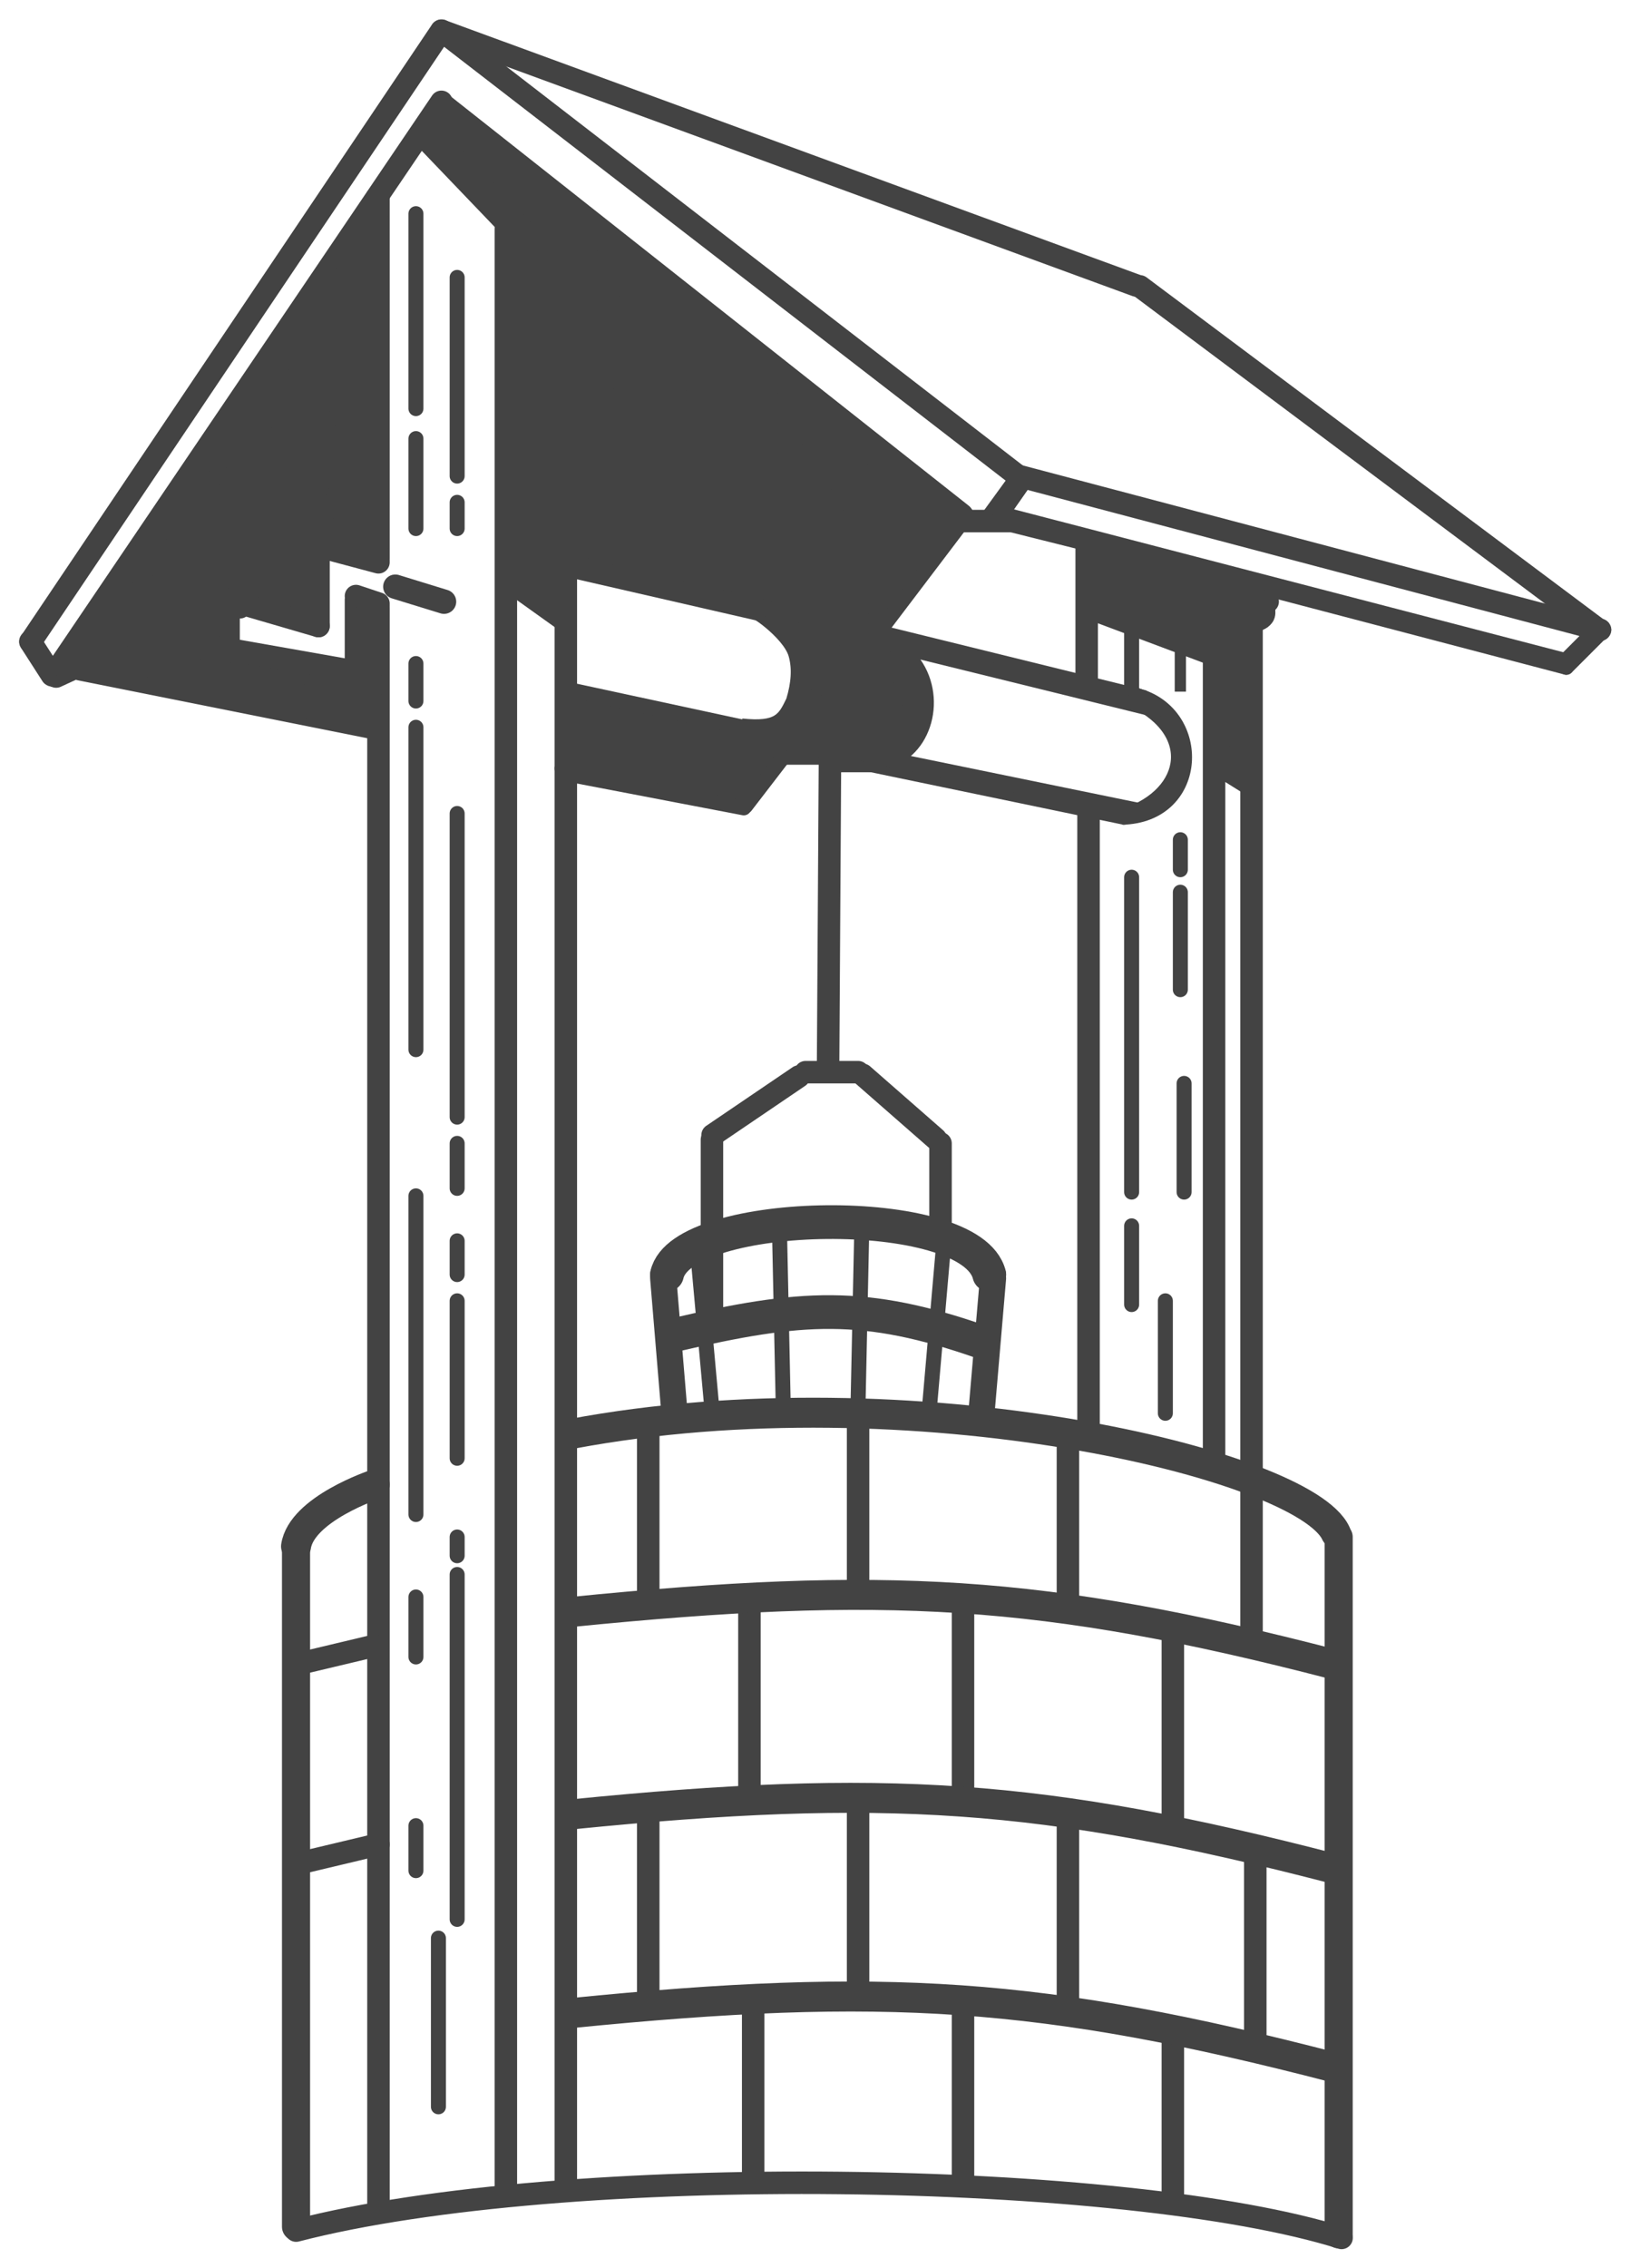 <svg width="435" height="605" viewBox="0 0 435 605" fill="none" xmlns="http://www.w3.org/2000/svg">
<g filter="url(#filter0_d_937_200)">
<path d="M150.5 380.5C241 363.5 346 388.5 354.5 407" stroke="#434343" stroke-width="8" stroke-linecap="round"/>
<line x1="116.208" y1="6.459" x2="269.459" y2="124.792" stroke="#434343" stroke-width="6" stroke-linecap="round"/>
<line x1="302.199" y1="74.395" x2="424.395" y2="165.801" stroke="#434343" stroke-width="6" stroke-linecap="round"/>
<line x1="115.849" y1="6.216" x2="301.216" y2="74.151" stroke="#434343" stroke-width="6" stroke-linecap="round"/>
<line x1="115.815" y1="6.164" x2="6.164" y2="169.185" stroke="#434343" stroke-width="6" stroke-linecap="round"/>
<line x1="115.802" y1="25.166" x2="12.166" y2="178.198" stroke="#434343" stroke-width="6" stroke-linecap="round"/>
<line x1="20.533" y1="174.981" x2="12.981" y2="178.467" stroke="#434343" stroke-width="6" stroke-linecap="round"/>
<line x1="98.47" y1="192.353" x2="19.353" y2="176.53" stroke="#434343" stroke-width="6" stroke-linecap="round"/>
<path d="M96 147C96 148.657 97.343 150 99 150C100.657 150 102 148.657 102 147L96 147ZM102 52L102 49L96 49L96 52L102 52ZM102 147L102 52L96 52L96 147L102 147Z" fill="#434343"/>
<path d="M80 165C80 166.657 81.343 168 83 168C84.657 168 86 166.657 86 165H80ZM86 145V142H80V145H86ZM86 165V145H80V165H86Z" fill="#434343"/>
<path d="M98.227 150.899C99.828 151.326 101.472 150.374 101.899 148.773C102.326 147.172 101.374 145.528 99.773 145.101L98.227 150.899ZM84.773 141.101L81.874 140.328L80.328 146.126L83.227 146.899L84.773 141.101ZM99.773 145.101L84.773 141.101L83.227 146.899L98.227 150.899L99.773 145.101Z" fill="#434343"/>
<line x1="99" y1="586" x2="99" y2="160" stroke="#434343" stroke-width="6" stroke-linecap="round"/>
<line x1="11.854" y1="178.099" x2="6.099" y2="169.146" stroke="#434343" stroke-width="6" stroke-linecap="round"/>
<path d="M270 125L425 166" stroke="#434343" stroke-width="6" stroke-linecap="round"/>
<path d="M158.376 92.927C156.821 93.33 155.267 93.731 153.739 94.228C153.607 94.271 151.754 94.71 152.991 94.871C156.205 95.292 159.477 95.663 162.714 95.829C163.569 95.872 167.97 95.888 164.629 95.888C162.789 95.888 160.949 95.888 159.109 95.888C157.596 95.888 155.417 95.549 153.963 96.173C153.214 96.494 154.414 96.681 154.516 96.696C156.236 96.951 158.006 96.992 159.737 97.1C162.152 97.251 169.288 97.663 166.918 98.147C163.699 98.806 160.337 98.162 157.105 99C152.967 100.073 158.925 100.661 160.022 100.735C162.003 100.871 163.99 100.952 165.976 100.99C166.239 100.995 168.078 100.811 168.459 101.065C168.935 101.382 167.326 101.245 166.754 101.259C164.949 101.302 163.142 101.253 161.338 101.334C160.448 101.374 155.411 101.884 158.436 103.488C160.381 104.519 162.748 104.887 164.869 105.313C168.878 106.119 172.91 106.853 176.941 107.542C178.281 107.771 183.276 108.643 178.766 108.485C174.966 108.351 171.003 107.39 167.202 107.752C165.036 107.958 171.549 108.006 173.725 108.006C174.333 108.006 176.13 107.88 175.55 108.066C173.871 108.603 171.595 108.279 169.865 108.395C168.847 108.463 161.461 108.573 161.218 110.1C161.037 111.243 170.317 111.425 171.032 111.447C171.372 111.457 176.625 111.191 176.059 110.908C174.198 109.978 171.932 110.383 169.955 109.981C165.124 108.996 161.219 104.185 159.124 100.032C158.229 98.259 156.068 93.647 158.256 91.984C161.415 89.583 164.946 94.385 166.215 96.636C167.62 99.129 168.928 102.626 168.489 105.553C168.236 107.24 166.514 107.964 165.048 107.168C162.456 105.76 160.907 102.358 159.842 99.778C159.497 98.942 158.64 97.276 159.124 96.307C159.829 94.898 162.909 95.735 163.926 96.008C167.329 96.923 170.908 99.161 173.007 102.037C175.697 105.723 170.648 106.098 168.07 105.762C165.721 105.456 160.245 104.227 159.214 101.603C158.305 99.289 163.03 98.406 164.315 98.596C167.024 98.996 169.541 101.377 170.493 103.892C171.484 106.508 168.472 106.357 166.783 105.852C165.745 105.541 159.781 103.026 160.77 101.214C161.186 100.451 162.937 100.363 163.612 100.317C165.848 100.164 168.041 100.704 169.925 101.932C170.646 102.402 174.569 105.787 173.096 107.019C171.35 108.479 167.066 105.94 165.617 105.104C165.44 105.002 161.536 102.778 162.834 102.291C165.568 101.266 168.792 103.691 170.508 105.553C170.725 105.787 172.056 107.151 171.75 107.707C171.307 108.512 169.94 107.259 169.147 106.794C167.472 105.813 165.841 104.708 164.33 103.488C163.674 102.958 162.149 101.911 161.966 100.945C161.656 99.306 167.22 99.416 167.965 99.389C168.442 99.372 175.356 98.791 174.892 98.192C174.318 97.452 172.717 96.938 171.975 96.636C169.543 95.648 167.035 94.834 164.51 94.123C160.901 93.107 157.154 92.607 153.559 91.58C152.746 91.348 153.08 90.85 153.649 90.503C155.211 89.548 157.497 90.157 158.795 91.311C161.79 93.973 149.894 91.894 149.849 91.924C149.159 92.384 151.426 92.454 152.243 92.597C154.521 92.999 156.831 93.11 159.139 93.166C161.194 93.215 163.262 93.23 165.317 93.196C166.079 93.183 167.773 93.179 166.335 92.208C161.82 89.161 156.047 87.513 151.106 85.297C150.367 84.966 142.246 81.99 142.609 80.54C142.854 79.559 147.42 77.463 148.129 78.924C148.705 80.112 148.618 81.954 148.682 83.173C148.873 86.778 149.006 90.385 149.221 93.989C149.518 98.979 149.553 103.994 149.909 108.978C149.928 109.244 150.537 113.782 150.537 111.432C150.537 106.413 149.693 101.391 149.55 96.367C149.392 90.836 149.273 85.317 148.951 79.792C148.848 78.01 148.738 76.228 148.562 74.451C148.368 72.477 148.413 74.179 148.413 75.05C148.413 88.748 149.902 102.553 151.794 116.114C152.193 118.975 151.578 113.475 151.525 113.092C150.799 107.932 149.621 102.837 148.682 97.714C147.8 92.901 147.254 88.173 147.007 83.292C146.967 82.515 146.979 81.61 146.797 80.839C146.54 79.744 146.463 83.067 146.408 84.19C146.108 90.317 146.259 96.473 146.259 102.605C146.259 105.004 146.259 107.403 146.259 109.801C146.259 110.517 146.49 112.054 146.244 112.793C145.947 113.685 146.089 110.919 146.049 109.981C145.949 107.605 145.85 105.233 145.705 102.86C145.242 95.263 144.885 87.673 143.895 80.121C143.688 78.538 143.464 76.952 143.192 75.379C143.07 74.676 143.027 74.646 142.968 75.364C142.627 79.485 142.81 83.632 143.087 87.75C143.438 92.966 143.851 98.173 144.045 103.398C144.079 104.325 144.104 105.253 144.104 106.181C144.104 107.472 144.108 103.598 144.09 102.306C144.015 97.188 143.5 92.107 143.177 87.002C142.951 83.435 143.007 79.836 142.743 76.276C142.57 73.945 142.414 80.941 142.354 83.277C142.155 91.109 142.169 98.946 142.01 106.779C141.935 110.459 141.95 114.139 141.95 117.819C141.95 119.795 142.112 113.871 142.16 111.895C142.334 104.77 142.196 97.625 141.95 90.503C141.758 84.938 141.142 79.408 141.142 73.838C141.142 73.09 141.477 70.925 141.142 71.594C140.924 72.031 141.011 73.883 140.993 74.182C140.595 80.601 140.239 87.025 139.946 93.45C139.523 102.703 139.258 130.493 139.258 121.23C139.258 106.687 139.527 92.148 139.527 77.608C139.527 67.026 139.527 98.771 139.527 109.352C139.527 111.487 139.527 113.621 139.527 115.755C139.527 115.935 139.527 116.114 139.527 116.294C139.527 116.852 139.527 115.177 139.527 114.618C139.527 109.646 139.408 104.698 139.123 99.733C138.657 91.604 138.45 83.519 138.45 75.379C138.45 74.852 138.795 78.462 138.898 78.984C139.45 81.766 140.04 84.628 141.083 87.272C141.736 88.927 142.172 90.57 143.566 91.79C145.87 93.805 149.274 94.759 152.213 95.29C156.289 96.027 160.455 96.096 164.569 96.487C165.112 96.538 171.672 96.696 169.117 98.327C166.39 100.068 162.558 100.421 159.498 101.289C157.782 101.776 152.639 102.83 153.021 105.553C153.385 108.155 158.734 108.004 160.47 108.111C164.234 108.341 175.55 108.275 171.78 108.275C167.556 108.275 163.314 108.176 159.094 108.395C158.429 108.429 147.851 109.198 149.101 111.506C149.609 112.444 151.583 112.688 152.392 112.808C155.428 113.258 158.548 113.265 161.607 113.332C169.203 113.496 176.811 113.471 184.391 114.065C185.252 114.132 186.854 113.611 186.949 114.469C187.038 115.268 185.372 114.811 184.571 114.872C178.422 115.345 172.154 115.05 166.11 116.458C164.925 116.734 157.214 118.621 157.628 121.021C157.781 121.909 160.48 121.921 160.8 121.948C165.791 122.376 170.845 122.271 175.849 122.337C184.407 122.451 193.001 122.365 201.55 122.816C202.184 122.85 202.818 122.893 203.45 122.951C203.882 122.99 204.721 122.801 204.721 123.235C204.721 123.335 204.577 123.383 204.482 123.414C203.833 123.628 202.212 123.841 201.729 123.893C193.639 124.76 185.465 124.204 177.375 125.15C174.219 125.519 171.007 126.062 168.04 127.244C167.779 127.348 164.279 128.736 166.021 129.518C167.49 130.178 169.516 130.181 171.062 130.296C174.895 130.581 178.743 130.705 182.581 130.909C190.111 131.31 197.692 131.521 205.2 132.241C205.829 132.301 206.459 132.363 207.085 132.45C207.557 132.516 208.514 132.365 208.461 132.839C208.445 132.985 208.212 133.003 208.072 133.049C207.274 133.308 206.178 133.386 205.41 133.452C196.819 134.192 187.853 133.355 179.41 135.322C178.803 135.464 171.716 137.683 174.592 139.511C176.292 140.591 178.895 140.911 180.786 141.232C185.979 142.113 191.236 142.361 196.494 142.443C200.965 142.513 206.702 143.249 211.049 141.8C212.318 141.377 207.983 140.874 207.654 140.858" stroke="#434343" stroke-width="3" stroke-linecap="round"/>
<path d="M157.568 87.272C156.799 84.675 155.843 82.07 154.337 79.792C153.545 78.594 156.489 80.44 156.731 81.407C157.594 84.862 149.778 85.998 147.785 86.344C147.683 86.362 143.873 86.813 144.015 87.122C144.454 88.083 147.688 88.164 148.443 88.229C150.628 88.417 152.835 88.449 155.025 88.558C155.304 88.572 157.256 88.887 157.509 88.498C157.886 87.918 155.451 85.419 155.145 84.848C153.789 82.315 152.43 79.518 151.644 76.77" stroke="#434343" stroke-width="10" stroke-linecap="round"/>
<path d="M143.835 68.692C143.056 71.616 144.035 75.205 144.658 78.071C145.268 80.878 145.949 83.704 146.737 86.464C147.254 88.27 147.738 90.373 147.859 92.253C147.94 93.497 147.748 94.773 147.934 96.008C148.389 99.021 147.901 102.078 148.204 105.104C148.55 108.567 148.413 112.065 148.413 115.546C148.413 117.593 147.874 123.712 147.874 121.664C147.874 121.286 147.702 120.459 148.039 120.183C149.072 119.338 151.878 119.854 153.11 119.854C156.456 119.854 159.802 119.854 163.148 119.854C164.985 119.854 162.346 119.854 161.907 119.854C158.835 119.854 155.763 119.854 152.691 119.854C150.531 119.854 153.942 119.854 154.487 119.854C157.459 119.854 160.431 119.854 163.403 119.854C164.649 119.854 169.37 119.854 165.437 119.854C161.528 119.854 157.618 119.854 153.709 119.854C152.542 119.854 149.041 119.854 150.208 119.854C151.295 119.854 152.382 119.854 153.469 119.854C160.121 119.854 166.774 119.854 173.426 119.854C173.952 119.854 178.071 119.854 176.717 119.854C174.543 119.854 172.369 119.854 170.194 119.854C168.439 119.854 166.684 119.854 164.929 119.854C163.174 119.854 164.403 119.854 165.392 119.854C171.81 119.854 178.228 119.854 184.646 119.854C188.096 119.854 191.547 119.854 194.998 119.854" stroke="#434343" stroke-width="10" stroke-linecap="round"/>
<path d="M145.72 110.968C143.369 112.1 142.83 115.566 142.773 117.849C142.695 121.009 142.364 124.529 143.282 127.588C143.852 129.487 143.566 131.837 143.566 133.856C143.566 135.256 143.373 136.836 143.626 138.225C143.802 139.191 143.482 140.654 144.763 140.05C147.052 138.968 150.151 139.494 152.602 139.511C157.148 139.543 161.623 140.551 166.185 140.588C167.724 140.601 172.331 140.857 170.793 140.857C168.884 140.857 167.015 140.408 165.123 140.214C162.8 139.977 160.453 140.05 158.122 140.05C156.21 140.05 154.342 140.319 152.437 140.319C151.632 140.319 151.274 140.42 150.702 140.992C150.249 141.445 149.49 142.826 149.49 141.216C149.49 138.982 149.626 135.961 150.447 133.871C151.212 131.926 152.845 130.04 155.01 129.847C158.256 129.559 160.006 129.991 160.231 133.587C160.284 134.434 160.574 136.31 159.812 136.968C158.751 137.885 157.13 136.908 156.282 136.22C154.165 134.504 151.363 129.364 154.068 127.035C155.551 125.757 158.474 126.353 160.111 126.885C162.716 127.731 165.797 129.498 167.502 131.702C171.263 136.564 159.182 134.676 157.389 134.275C155.049 133.752 145.231 131.889 150.567 127.962C155.08 124.641 163.732 127.593 167.143 131.223C167.984 132.119 169.794 134.618 168.369 135.831C167.035 136.967 164.498 135.81 163.343 135.023C159.309 132.277 157.035 127.392 157.688 122.547C158.439 116.97 163.92 118.083 167.307 120.781C167.801 121.175 169.885 123.071 169.057 123.968C167.911 125.21 163.839 121.644 163.178 121.096C157.767 116.604 154.074 111.341 153.813 104.176C153.776 103.135 153.595 101.56 154.487 100.795C154.704 100.609 155.77 100.164 155.923 100.661C156.28 101.823 155.967 103.635 155.938 104.819C155.885 106.934 155.444 109.039 155.444 111.147C155.444 112.459 155.897 112.145 155.938 110.953C156.033 108.142 155.857 105.305 155.399 102.531C155.198 101.31 154.906 100.104 154.726 98.88C154.664 98.461 154.543 97.574 154.965 98.611C156.841 103.215 158.966 107.492 161.622 111.716C164.101 115.657 166.774 119.783 171.331 121.485C171.949 121.715 174.561 122.73 174.488 121.335C174.246 116.746 170.31 112.878 167.651 109.472C167.532 109.319 164.781 105.722 164.629 105.911C164.081 106.596 168.351 112.664 168.668 113.152C171.712 117.829 175.503 122.137 179.649 125.868C182.481 128.416 185.765 130.414 188.565 132.989C188.681 133.095 191.125 135.725 189.792 134.903C187.237 133.328 184.878 131.514 182.222 130.086C179.833 128.803 176.924 127.132 174.084 127.453C171.914 127.699 172.967 131.31 173.306 132.57C174.092 135.496 175.623 138.228 178.243 139.87C179.334 140.554 181.54 141.688 182.91 141.336C183.367 141.219 180.554 139.526 180.307 139.421C179.97 139.278 176.699 138.405 178.392 138.763C181.706 139.464 185.171 139.242 188.535 139.242C190.091 139.242 191.647 139.242 193.202 139.242C193.332 139.242 193.462 139.242 193.591 139.242C193.96 139.242 192.853 139.244 192.484 139.242C189.212 139.218 185.943 139.028 182.671 138.987C180.473 138.96 176.07 138.277 174.069 139.646C173.644 139.937 174.934 140.24 175.43 140.379C177.272 140.893 179.156 141.272 181.025 141.665C184.618 142.422 188.208 143.202 191.811 143.909C198.167 145.158 179.085 141.228 172.618 140.872C172.293 140.855 167.536 140.542 168.923 140.603C172.328 140.754 175.547 141.881 178.826 142.712C182.429 143.626 186.059 143.973 189.702 144.627C191.648 144.977 191.503 145.231 189.657 145.136C186.096 144.953 182.579 144.579 179.006 144.642C176.458 144.687 173.946 145.045 171.406 145.151C169.676 145.223 171.069 145.406 171.915 145.585C174.043 146.035 176.182 146.39 178.318 146.796C180.594 147.23 182.835 147.796 185.079 148.367C186.953 148.844 186.211 148.678 184.765 148.352C180.15 147.312 175.697 146.432 170.942 146.512C170.418 146.521 173.572 147.206 174.054 147.32C176.887 147.991 179.697 148.686 182.551 149.265C186.18 150 196.987 152.516 193.442 151.449C186.744 149.432 180.019 147.585 173.306 145.645C169.306 144.488 165.645 142.375 161.548 141.725C160.031 141.484 158.562 141.396 157.03 141.396C155.484 141.396 156.172 141.991 157.149 142.802C159 144.339 160.84 144.335 162.954 145.181C165.287 146.114 167.745 146.434 170.09 147.215C173.118 148.225 176.203 149.111 179.365 149.744C182.151 150.301 184.902 150.876 187.608 151.778C191.03 152.919 194.748 154.733 198.364 155.114C199.172 155.199 199.914 155.611 200.712 155.668C201.536 155.726 202.767 155.754 203.555 155.997C204.689 156.346 208.683 158.042 208.94 156.146C209.516 151.9 204.529 149.228 201.73 147.051C198.404 144.464 196.12 140.082 193.517 136.803C191.643 134.443 190.72 131.793 189.403 129.129C188.388 127.077 186.956 125.282 185.842 123.295C185.14 122.043 184.776 120.687 183.897 119.525C182.94 118.258 181.743 117.188 180.846 115.875C180.02 114.665 179.347 113.361 178.452 112.195C177.592 111.073 176.477 110.198 175.61 109.083C173.964 106.967 172.26 104.86 171.032 102.471C169.794 100.061 167.962 98.15 166.514 95.888C162.99 90.381 159.662 84.817 155.624 79.672C153.161 76.535 150.901 72.78 149.355 69.096C148.676 67.475 147.575 66.102 146.917 64.488C146.551 63.589 145.842 62.057 145.047 61.421C144.066 60.636 142.159 57.43 142.504 58.639C143.456 61.971 148.223 64.021 150.298 66.672C153.204 70.385 156.085 74.09 158.855 77.907C161.468 81.507 164.703 84.595 167.532 88.02C169.883 90.866 172.748 93.091 175.131 95.888C178.304 99.613 181.564 103.278 184.556 107.138C187.323 110.709 190.841 113.676 193.517 117.296C194.821 119.06 196.249 120.779 197.705 122.427C200.072 125.106 203.178 126.951 205.484 129.683C207.643 132.239 209.816 134.758 212.097 137.207C213.517 138.732 215.106 140.054 216.27 141.8C216.963 142.838 217.654 143.911 218.26 145.001C218.418 145.286 217.224 145.163 217.063 145.136C215.663 144.903 214.391 143.681 213.293 142.877C210.674 140.959 207.722 139.576 205.17 137.566C202.849 135.739 200.932 133.367 198.977 131.164C196.126 127.951 193.874 124.287 191.497 120.722C190.962 119.919 191.114 120.762 191.228 121.26C191.607 122.923 192.218 124.487 192.963 126.017C194.993 130.188 196.832 134.109 200.174 137.417C203.932 141.137 208.305 144.208 212.171 147.799C214.284 149.761 215.248 151.054 216.39 153.753C217.496 156.368 216.809 160.08 216.809 162.953C216.809 166.03 216.809 175.26 216.809 172.183C216.809 169.824 216.537 167.525 215.463 165.376C214.649 163.75 213.518 162.369 212.635 160.799C210.783 157.506 206.456 154.662 206.307 150.492C206.258 149.126 206.974 148.538 207.923 147.589C209.202 146.31 210.419 144.863 211.902 143.819C212.741 143.229 212.848 142.873 213.907 142.473C215.792 141.761 217.639 141.612 219.621 141.336C222.08 140.995 224.271 140.588 226.757 140.588C229.27 140.588 231.784 140.588 234.297 140.588C234.93 140.588 235.755 140.343 235.598 141.246C235.139 143.899 232.213 145.424 230.991 147.739C229.316 150.911 227.612 154.223 226.443 157.612C226.263 158.134 224.923 160.33 224.902 160.185C224.573 157.879 224.049 155.403 224.513 153.08C224.982 150.734 225.955 148.147 227.026 146.004C227.167 145.722 228.555 142.879 227.161 143.715C219.216 148.482 222.464 156.753 222.464 164.15C222.464 169.692 223.641 175.203 222.673 180.77C222.362 182.561 222.566 184.365 222.254 186.156C222.205 186.441 222.005 189.3 221.806 188.968C219.678 185.422 217.06 181.216 216.809 176.94C216.73 175.604 216.27 174.419 216.27 173.036C216.27 170.638 215.569 168.399 215.193 166.05C214.868 164.017 214.261 162.096 213.159 160.365C212.824 159.839 212.54 159.319 212.231 158.779C212.104 158.556 212.122 160.795 212.366 161.337C212.897 162.518 213.977 163.186 214.595 164.284C215.1 165.182 213.098 162.869 212.381 162.13C211.231 160.947 210.169 159.535 208.731 158.689C207.779 158.13 207.33 157.374 206.367 156.745C205.31 156.054 203.961 155.616 202.807 155.069C201.486 154.443 200.127 153.853 198.887 153.109C197.638 152.36 195.706 151.873 194.309 151.479C191.922 150.805 189.788 149.373 187.458 148.532C183.669 147.163 180.505 144.943 176.522 143.969C172.171 142.905 167.702 142.473 163.238 142.473C160.76 142.473 158.281 142.473 155.803 142.473C154.574 142.473 151.785 141.993 153.469 143.341C154.275 143.985 155.447 144.358 156.491 144.358C157.269 144.358 157.719 144.554 156.761 144.089C154.585 143.032 151.492 141.734 149.101 141.665C147.722 141.626 145.182 140.489 145.182 142.623C145.182 144.049 145.182 145.475 145.182 146.901C145.182 149.24 145.182 151.579 145.182 153.917C145.182 155.284 145.176 154.002 144.912 153.304C144.313 151.718 143.428 150.035 142.429 148.666C141.937 147.992 141.275 147.475 140.813 148.397C140.586 148.852 140.836 149.931 140.544 150.222C140.217 150.549 138.868 150.061 139.946 151.075C140.654 151.741 141.605 152.144 142.459 152.571C143.384 153.034 144.103 153.751 144.793 154.441C146.289 155.937 145.671 153.452 145.122 152.765C144.438 151.911 144.148 150.952 143.626 150.013C143.095 149.058 140.884 147.26 139.796 147.32C138.904 147.37 137.642 148.614 137.642 149.474C137.642 150.931 137.03 148.196 136.969 147.903C136.79 147.044 136.834 146.175 136.834 145.3C136.834 144.039 136.834 142.777 136.834 141.516C136.834 137.257 136.834 132.999 136.834 128.74C136.834 124.135 136.296 119.618 136.296 115.037C136.296 111.796 136.296 108.554 136.296 105.313C136.296 88.797 136.296 72.282 136.296 55.766C136.296 54.47 136.296 53.173 136.296 51.877C136.296 51.098 136.804 50.889 136.266 50.351C135.377 49.462 134.429 48.537 133.348 47.883C132.752 47.521 131.634 47.563 131.329 46.865C130.791 45.635 130.519 43.326 128.876 42.856C127.908 42.58 126.988 41.588 126.198 40.956C125.436 40.347 125.025 39.301 124.388 38.593C123.602 37.719 122.761 37.574 121.755 37.127C119.946 36.323 119.006 34.062 117.177 33.147" stroke="#434343" stroke-width="10" stroke-linecap="round"/>
<path d="M138.988 52.535C139.873 52.633 141.124 54.449 141.666 55.093C142.461 56.038 143.403 57.248 144.359 58.025C146.455 59.728 148.628 61.304 150.702 62.917C152.293 64.155 153.737 65.422 155.264 66.672C156.121 67.373 156.802 68.35 157.718 68.961C159.112 69.891 159.806 70.929 160.934 72.058C162.406 73.529 163.67 75.12 165.168 76.56C166.681 78.016 168.51 79.148 170.015 80.6C171.075 81.621 172.319 82.445 173.396 83.442C174.529 84.491 175.553 85.661 176.687 86.733C180.01 89.877 183.398 92.868 187.129 95.559C189.579 97.327 191.789 99.017 194.609 100.197C196.765 101.099 198.145 102.199 199.86 103.593C201.092 104.594 201.821 105.874 202.672 107.183C203.874 109.033 205.562 110.633 206.98 112.314C209.393 115.173 212.185 117.715 214.655 120.527C216.986 123.182 219.877 125.057 222.464 127.409C224.111 128.906 225.354 130.623 226.503 132.51C226.827 133.042 230.354 138.689 227.819 136.788C226.56 135.844 225.134 135.364 223.81 134.544C221.515 133.122 219.429 131.145 217.288 129.488C213.416 126.492 208.676 124.408 205.021 121.2C201.426 118.046 197.907 114.955 194.519 111.566C191.924 108.972 189.634 105.78 186.77 103.488C186.253 103.075 185.611 102.586 186.291 103.667C187.541 105.656 189.239 107.264 190.899 108.903C194.843 112.799 199.143 116.393 203.196 120.183C205.58 122.413 207.611 124.949 209.927 127.244C211.469 128.771 213.27 129.975 214.924 131.373C215.949 132.239 219.188 133.213 216.27 132.241" stroke="#434343" stroke-width="10" stroke-linecap="round"/>
<path d="M134.68 45.265C134.68 46.862 137.374 48.767 138.45 49.842C140.207 51.6 142.224 53.488 144.374 54.689C146.087 55.647 147.767 57.514 149.116 58.863C150.692 60.439 152.474 61.712 154.068 63.306C155.181 64.419 157.107 66.241 158.586 66.867C159.453 67.234 160.156 68.197 160.8 68.841C161.121 69.163 161.615 69.27 161.981 69.514C162.304 69.729 162.255 70.135 162.685 70.307C163.526 70.644 164.348 71.778 165.108 72.327C166.158 73.085 167.426 73.972 168.339 74.885C169.65 76.195 171.103 77.832 172.708 78.864C180.048 83.583 186.193 89.73 193.367 94.662C194.855 95.685 196.117 97.274 197.69 98.103C198.389 98.47 199.632 99.534 200.114 100.137C200.688 100.855 201.832 101.376 202.537 102.082C205.359 104.903 209.071 106.581 211.902 109.412C218.573 116.083 226.348 121.282 233.654 127.259C235.799 129.014 238.281 130.405 240.176 132.3C241.835 133.959 244.631 134.783 246.145 136.549C248.449 139.237 246.704 142.968 244.066 144.897C242.756 145.854 241.527 147.405 240.386 148.547C239.243 149.69 238.002 151.287 237.214 152.706C236.33 154.298 234.856 155.699 233.923 157.298C232.874 159.097 231.288 160.341 230.138 162.13C229.738 162.752 229.38 162.683 229.525 161.861C229.715 160.786 230.553 159.781 231.111 158.869C233.029 155.73 234.234 152.181 236.406 149.205C237.806 147.287 237.796 144.425 238.486 142.219C239.72 138.27 237.271 134.382 233.983 132.45C231.562 131.028 229.138 129.682 226.667 128.351C225.471 127.707 225.136 128.553 224.887 129.548" stroke="#434343" stroke-width="10" stroke-linecap="round"/>
<path d="M291 146C291 147.924 291.269 149.724 291.269 151.655C291.269 153.649 292.077 155.491 292.077 157.444C292.077 158.482 293.656 158.317 294.501 158.716C296.831 159.815 299.318 160.8 301.771 161.618C304.871 162.651 307.869 163.638 310.911 164.969C315.505 166.979 320.55 167.632 325.198 169.292C326.809 169.868 327.58 166.176 327.621 165.059C327.693 163.136 327.083 161.418 327.083 159.598C327.083 158.221 324.743 156.646 323.852 155.903C322.16 154.494 320.683 153.71 318.72 152.852C315.727 151.542 312.507 150.726 309.371 149.83C307.916 149.414 306.363 149.153 304.868 148.827C303.935 148.625 303.052 148.445 302.1 148.423C301.286 148.405 300.664 147.885 299.886 147.885C299.231 147.885 296.914 147.379 296.924 147.735C297.004 150.47 299.101 150.971 301.382 151.864C302.957 152.48 304.471 153.001 306.199 153.001C307.41 153.001 309.387 154.312 310.508 154.736C313.016 155.688 315.432 157.133 317.808 158.387C318.45 158.725 318.798 159.264 319.319 159.733C319.811 160.176 320.449 160.429 320.92 160.9C321.421 161.402 318.856 160.559 318.646 160.481C316.055 159.527 313.39 158.771 310.747 157.968C308.709 157.348 306.901 156.207 304.987 155.29C303.741 154.693 302.178 154.448 301.173 153.48C300.264 152.605 298.969 152.069 297.896 151.415C296.245 150.41 294.782 149.243 293.423 147.885" stroke="#434343" stroke-width="10" stroke-linecap="round"/>
<path d="M326.673 171.286C326.673 174.517 326.943 177.795 326.943 180.98C326.943 182.057 326.943 183.134 326.943 184.211C326.943 185.252 327.426 186.188 327.481 187.173C327.709 191.276 327.481 195.449 327.481 199.56" stroke="#434343" stroke-width="10" stroke-linecap="round"/>
<path d="M226.772 165.631C226.673 167.509 226.371 168.462 227.37 170.268C228.357 172.051 229.886 175.074 231.739 176.133C232.186 176.388 232.199 177.055 232.756 177.27C233.174 177.431 234.05 177.711 233.609 176.925C233.164 176.134 232.696 175.794 232.696 174.846C232.696 174.388 232.544 173.86 232.367 173.44C232.12 172.853 230.705 171.329 231.828 172.093C232.606 172.622 233.345 173.609 234.177 173.978C236.91 175.193 237.422 176.291 238.755 178.691C239.543 180.109 239.159 182.619 239.159 184.211C239.159 185.378 239.159 186.545 239.159 187.711C239.159 188.893 238.754 189.362 238.351 190.27C237.532 192.113 237.878 189.701 238.082 188.938C238.352 187.925 238.62 187.152 238.62 186.096C238.62 184.282 236.84 182.978 235.509 181.922C233.768 180.541 231.395 179.22 229.734 181.309C228.532 182.82 224.611 190.26 229.884 188.624C231.615 188.087 232.736 186.307 233.115 184.6C233.543 182.675 231.298 181.537 229.869 180.875C225.912 179.041 224.013 181.456 222.194 184.69C221.184 186.486 221.352 187.925 221.117 189.806C221.087 190.05 216.455 189.591 215.866 189.611C214.643 189.653 213.504 189.77 212.56 190.614C212.513 190.656 211.702 191.404 211.857 191.466C212.381 191.676 214.627 191.085 214.655 191.81C214.673 192.285 213.584 193.399 213.652 193.501C214.237 194.378 217.758 194.174 218.709 194.174C220.426 194.174 222.111 194.127 223.81 194.384C224.037 194.418 224.565 194.342 224.767 194.443C224.869 194.494 224.433 194.673 224.543 194.698C225.599 194.932 226.872 194.591 227.909 194.384C228.847 194.196 229.946 194.325 230.811 193.905C232.039 193.308 232.838 192.289 234.312 192.289C235.062 192.289 234.85 192.85 234.85 193.486C234.85 194.569 234.204 194.821 233.504 195.52C231.973 197.052 229.009 196.059 226.981 196.059C225.558 196.059 223.847 196.309 222.464 195.924C221.545 195.669 219.152 195.898 218.694 194.982" stroke="#434343" stroke-width="10" stroke-linecap="round"/>
<path d="M151.644 186.634C151.644 188.941 151.649 191.607 151.36 193.92C151.153 195.575 150.667 196.995 152.841 197.39C154.627 197.715 156.385 198.432 158.226 198.767C159.068 198.92 159.677 199.556 160.53 199.769C161.785 200.083 163.099 200.238 164.285 200.756C166.54 201.743 168.824 203.768 171.301 204.122C173.192 204.392 175.97 204.427 177.629 205.349C178.294 205.718 179.435 205.521 180.187 205.693C181.508 205.995 182.872 206.091 184.212 206.426C186.105 206.899 188.424 207.639 190.42 207.354C191.669 207.175 193.304 206.633 193.98 205.484C194.451 204.684 195.558 204.756 196.06 204.003C196.583 203.217 197.646 203.002 198.229 202.192C198.491 201.829 199.498 201.002 199.276 200.502C199.009 199.901 196.901 199.334 196.284 199.29C193.368 199.082 189.651 198.827 186.919 197.734C185.64 197.223 183.868 196.992 182.491 196.882C181.111 196.771 179.796 196.13 178.452 196.059C174.943 195.874 171.939 194.417 168.549 193.695C165.761 193.102 163.258 191.636 160.47 191.003C159.277 190.731 157.946 189.866 156.76 189.866" stroke="#434343" stroke-width="10" stroke-linecap="round"/>
<path d="M92.673 71.115C92.541 72.298 91.549 73.867 91.177 75.049C90.959 75.743 90.519 77.856 90.519 77.129C90.519 76.696 90.44 76.169 90.579 75.753C91.113 74.15 93.212 72.139 93.212 70.442C93.212 69.752 94.276 68.169 94.767 67.555C95.097 67.142 94.727 66.114 94.842 65.595C94.974 65.003 95.252 64.557 95.381 63.979C95.662 62.714 94.643 64.679 94.498 65.131C94.196 66.071 93.859 67.114 93.212 67.884C92.027 69.29 91.581 71.243 90.519 72.731C90.306 73.029 89.459 74.703 89.442 74.287C89.394 73.15 90.362 72.35 90.728 71.325C91.352 69.577 92.454 67.876 93.6 66.403C94.245 65.574 95.206 64.676 95.635 63.71C95.812 63.311 96.443 62.241 96.443 62.678C96.443 63.2 96.004 64.192 95.844 64.712C95.635 65.393 95.096 65.887 95.096 66.642C95.096 67.26 95.096 65.406 95.096 64.787C95.096 64.177 96.125 63.007 95.515 63.007C95.284 63.007 94.449 64.951 94.348 65.191C93.963 66.106 94.985 63.724 95.246 63.575C96.118 63.077 95.904 61.389 95.904 64.159C95.904 64.912 95.904 66.418 95.904 66.418C95.904 66.418 95.904 65.241 95.904 64.653C95.904 63.979 95.904 63.306 95.904 62.633C95.904 62.059 95.44 63.636 95.381 63.964C95.233 64.775 95.291 64.48 95.366 63.845C95.422 63.363 96.164 62.648 96.443 62.229" stroke="#434343" stroke-width="10" stroke-linecap="round"/>
<path d="M96.174 63.037C96.174 68.857 95.096 74.349 95.096 80.121C95.096 85.012 94.289 89.946 94.289 94.946C94.289 96.8 94.019 98.646 94.019 100.466C94.019 102.164 94.289 97.078 94.289 95.38C94.289 92.436 93.75 89.585 93.75 86.613C93.75 82.521 94.289 78.556 94.289 74.481C94.289 73.399 95.158 72.592 95.351 71.534C95.392 71.306 95.559 70.387 95.784 70.322C96.084 70.237 96.671 69.997 96.443 69.769" stroke="#434343" stroke-width="10" stroke-linecap="round"/>
<path d="M96.712 70.846C96.712 84.614 96.712 98.382 96.712 112.15C96.712 119.335 96.712 126.521 96.712 133.707C96.712 135.911 96.712 138.115 96.712 140.319C96.712 140.786 96.977 142.389 96.712 142.742C96.221 143.397 93.681 142.827 93.062 142.473C92.604 142.211 92.091 141.807 91.596 141.665C89.996 141.208 88.837 139.773 87.437 138.973C86.709 138.557 86.03 138.322 85.283 137.895C84.12 137.231 84.03 135.952 84.056 134.544C84.105 131.954 85.402 129.301 86.001 126.795C86.636 124.141 88.14 121.763 88.634 119.046C89.103 116.467 90.117 114.206 90.234 111.506C90.29 110.231 90.692 106.503 90.19 107.677C89.658 108.917 89.687 110.623 89.427 111.94C89.016 114.021 88.508 116.087 88.155 118.178C87.525 121.909 87.557 125.663 87.557 129.428C87.557 130.505 87.557 131.582 87.557 132.66C87.557 134.26 87.557 129.458 87.557 127.857C87.557 122.24 86.749 116.695 86.749 111.088C86.749 109.51 86.595 107.843 86.883 106.285C86.938 105.99 86.986 105.26 87.033 106.136C87.135 108.02 87.382 109.898 87.557 111.776C88.097 117.602 89.442 123.547 89.442 129.398C89.442 130.432 89.41 131.428 89.232 132.45C88.926 134.211 89.17 130.559 89.157 130.176C89.046 126.79 88.634 123.466 88.634 120.063C88.634 117.121 88.634 114.179 88.634 111.237" stroke="#434343" stroke-width="10" stroke-linecap="round"/>
<path d="M88.095 119.046C87.942 114.62 87.213 110.17 86.883 105.747C86.678 102.993 86.802 100.36 87.003 97.639C87.292 93.737 86.922 89.652 87.691 85.805C88.055 83.987 88.587 82.177 89.172 80.42C89.511 79.404 89.683 78.299 90.13 77.323C90.38 76.777 90.825 76.324 90.788 75.693C90.747 74.998 89.707 74.796 89.172 74.945C87.905 75.297 87.004 76.198 86.42 77.308C84.927 80.144 83.701 82.954 82.44 85.791C80.574 89.99 78.114 94.044 75.873 98.028C73.874 101.58 71.54 105.712 68.647 108.604C67.296 109.955 66.647 111.785 65.207 113.062C63.403 114.662 61.721 116.521 60.36 118.508C57.436 122.774 54.221 126.858 51.324 131.163C49.642 133.664 48.169 136.186 46.342 138.584C45.065 140.261 43.355 141.642 42.199 143.416C41.731 144.132 41.314 145.207 40.822 145.839C40.023 146.867 39.571 148.031 38.683 149.055C37.83 150.039 37.079 151.143 36.275 152.167C34.854 153.975 33.544 156.094 31.951 157.687C28.929 160.71 27.692 164.616 25.354 167.994C25.004 168.499 22.129 170.594 22.826 171.136C23.581 171.724 25.373 171.49 26.296 171.57C27.225 171.651 28.054 171.824 29.004 171.824C30.366 171.824 32.046 172.576 33.432 172.961C35.374 173.5 37.813 173.419 39.626 174.248C41.72 175.205 44.278 175.039 46.507 175.534C48.799 176.044 51.179 176.439 53.359 177.269C55.223 177.98 57.288 178.245 59.148 178.96C61.375 179.816 63.836 180.447 66.164 181.099C67.715 181.533 69.319 181.686 70.862 182.176C72.099 182.57 73.618 182.396 74.766 183.014C76.661 184.034 79.632 184.54 81.767 184.764C83.531 184.95 85.544 185.518 87.227 186.036C88.161 186.323 89.261 186.15 90.189 186.425C90.731 186.585 91.33 186.904 91.865 186.904C93.1 186.904 93.939 186.385 94.019 185.019C94.065 184.246 94.158 182.122 94.827 181.787" stroke="#434343" stroke-width="10" stroke-linecap="round"/>
<path d="M95.767 159.332C95.767 163.348 95.767 167.364 95.767 171.38C95.767 174.534 95.767 177.688 95.767 180.842C95.767 181.639 95.782 179.24 95.926 178.455C96.185 177.041 96.579 175.656 96.835 174.239C97.025 173.189 97.184 172.111 97.296 171.05C97.379 170.261 97.651 169.482 97.705 168.698C97.813 167.126 97.71 165.51 97.71 163.936C97.71 163.185 97.71 162.435 97.71 161.685C97.71 161.559 97.608 161.195 97.608 161.321C97.608 161.726 97.513 162.105 97.506 162.503C97.482 163.769 97.46 165.025 97.409 166.288C97.377 167.092 97.242 167.884 97.205 168.686C97.167 169.487 97.253 170.293 97.148 171.09C96.965 172.48 96.994 173.984 96.994 175.387C96.994 176.64 96.79 177.878 96.79 179.12C96.79 182.628 95.507 185.961 96.284 189.457C96.47 190.296 96.878 189.26 96.972 188.895C97.075 188.493 96.994 187.957 96.994 187.542C96.994 187.033 96.79 186.706 96.79 186.212C96.79 185.529 96.777 184.87 96.972 184.212C97.079 183.849 96.39 183.968 96.17 183.928C95.329 183.773 94.549 183.404 93.772 183.058C93.002 182.716 92.213 182.33 91.527 181.837C91.116 181.54 90.848 181.172 90.391 180.916C89.058 180.17 87.393 180.001 85.998 179.382C85.356 179.097 84.61 178.964 83.924 178.768C82.812 178.45 81.67 178.187 80.571 177.847C79.079 177.386 77.784 177.126 76.229 176.949C72.219 176.494 68.297 175.323 64.363 174.494C63.57 174.327 62.818 174.187 62.062 173.858C61.261 173.51 60.269 173.495 59.504 173.091C58.627 172.626 57.529 172.578 56.629 172.113C55.433 171.496 54.113 170.743 53.213 169.721C52.021 168.366 51.26 166.993 51.088 165.163C50.821 162.31 52.584 159.561 53.702 157.082C54.344 155.657 55.103 154.69 56.305 153.684C57.418 152.751 58.68 152.031 60.01 151.456C60.131 151.404 61.681 150.642 61.579 151.115C61.324 152.287 60.182 153.309 59.351 154.093C58.483 154.911 57.515 155.679 56.907 156.724C56.353 157.676 55.969 158.743 55.521 159.747C54.708 161.568 53.62 163.589 53.526 165.618C53.469 166.831 53.418 170.475 53.418 169.26C53.418 166.322 53.606 163.622 55.469 161.185C55.805 160.746 56.194 160.352 56.521 159.906C56.544 159.875 56.987 159.2 56.998 159.378C57.02 159.724 56.862 160.061 56.737 160.372C56.492 160.979 56.317 161.603 56.18 162.242C55.715 164.404 55.53 167.016 55.896 169.209C55.952 169.549 56.064 169.912 56.078 170.255C56.083 170.384 56.035 170.001 56.009 169.874C55.864 169.148 55.582 168.461 55.407 167.743C55.031 166.2 54.813 164.708 54.85 163.117C54.878 161.901 55.736 161.02 56.453 160.105C57.891 158.269 60.183 157.296 62.465 157.19C63.283 157.152 63.989 157.649 64.647 158.088C64.891 158.25 64.569 157.931 64.522 157.9C64.158 157.664 63.713 157.543 63.295 157.446C63.173 157.417 61.764 157.133 62.334 157.19C63.33 157.29 64.311 157.71 65.318 157.838C66.359 157.97 67.405 157.953 68.449 158.008C68.862 158.03 69.253 158.065 69.597 158.258C70.568 158.805 71.769 159.13 72.808 159.514C73.76 159.866 74.733 160.214 75.718 160.48C76.519 160.697 77.313 160.954 78.093 161.196C78.885 161.442 79.609 161.828 80.4 162.072C80.697 162.163 80.73 157.589 80.73 157.184C80.73 153.983 80.403 150.794 80.986 147.62C81.329 145.752 81.738 144.013 82.492 142.261C83.106 140.832 83.85 139.989 85.151 139.226C85.49 139.028 86.673 139.079 86.799 139.584C86.826 139.692 86.031 139.721 85.879 139.806C85.089 140.248 84.336 140.549 83.514 140.914C82.863 141.204 83.155 141.404 83.685 141.579C84.338 141.795 84.983 141.991 85.674 142.034C86.045 142.056 87.159 142.045 86.788 142.045C85.756 142.045 84.695 142.248 83.685 142.454C82.672 142.661 84.393 142.655 84.617 142.636C84.71 142.628 85.647 142.466 85.31 142.466C84.619 142.466 83.893 142.598 83.23 142.784C83.037 142.838 81.996 143.105 81.963 143.403C81.959 143.439 83.309 143.281 83.389 143.273C84.065 143.2 84.742 143.179 85.418 143.119C85.463 143.115 86.467 143.071 85.969 143.17C85.052 143.354 83.96 143.375 83.026 143.375C82.522 143.375 84.02 143.21 84.515 143.113C84.869 143.045 85.197 142.971 85.56 142.966C86.21 142.957 85.374 142.966 85.208 142.966C83.77 142.966 82.59 143.414 81.196 143.676C80.589 143.79 79.984 143.879 79.366 143.886C79.233 143.888 78.97 143.826 78.877 143.954C78.153 144.951 76.846 145.528 76.286 146.648C75.718 147.785 75.922 149.407 75.922 150.632C75.922 151.842 76.026 153.105 75.797 154.297C75.623 155.205 75.883 156.089 75.922 156.957C75.929 157.099 75.688 156.502 75.678 156.485C75.235 155.768 74.619 155.181 73.91 154.729C72.692 153.951 71.266 153.634 69.955 153.058C69.692 152.943 69.291 152.706 68.995 152.706C68.634 152.706 69.448 153.278 69.739 153.49C70.77 154.24 71.875 154.809 73.058 155.28C73.931 155.629 74.881 155.857 75.729 156.264C76.417 156.594 74.546 155.969 74.348 155.917C74.034 155.834 73.638 155.721 73.308 155.752C73.171 155.765 74.162 156.491 74.206 156.519C74.875 156.957 75.569 157.262 76.331 157.491C76.392 157.509 77.262 157.811 77.212 157.662C77.043 157.153 76.218 156.752 75.808 156.502C74.617 155.773 73.362 155.255 72.035 154.826C69.346 153.955 66.564 153.285 63.931 152.251C63.896 152.238 62.776 151.807 62.874 151.979C63.123 152.413 64.278 152.249 64.636 152.206C65.761 152.072 66.832 151.685 67.898 151.319C68.297 151.183 69.214 150.6 69.125 151.013C69.007 151.565 67.509 151.936 67.125 152.081C65.69 152.623 64.23 153.163 62.715 153.434C62.426 153.485 61.306 153.782 60.999 153.581C60.895 153.514 61.177 153.407 61.283 153.343C62.239 152.761 63.231 152.229 64.204 151.678C70.635 148.03 76.785 143.833 83.361 140.448C84.118 140.059 84.45 139.91 85.191 139.584C85.397 139.494 85.603 139.403 85.81 139.317C85.949 139.26 86.273 139.046 86.242 139.192C86.191 139.437 85.93 139.583 85.754 139.76C84.989 140.53 84.16 141.211 83.236 141.784C80.557 143.443 77.454 144.417 74.445 145.273C72.466 145.835 70.462 146.35 68.432 146.688C67.735 146.804 69.946 145.902 69.978 145.887C72.343 144.764 74.67 143.577 76.962 142.312C78.75 141.326 80.588 140.093 82.571 139.522C82.899 139.427 82.567 139.659 82.526 139.692C81.775 140.304 81.03 140.91 80.298 141.545C77.431 144.031 74.556 146.508 71.694 149.001C70.891 149.7 69.888 150.577 69.08 151.308C68.954 151.422 67.861 152.249 67.807 152.553C67.777 152.721 68.144 152.487 68.301 152.422C69.181 152.058 70.015 151.589 70.819 151.081C73.405 149.448 75.815 147.533 78.076 145.477C79.112 144.535 80.293 143.537 81.048 142.335C81.726 141.257 79.357 142.622 79.332 142.636C76.924 143.914 74.65 145.402 72.171 146.552C71.258 146.975 70.603 147.256 69.677 147.592C69.405 147.69 69.13 147.781 68.853 147.864C68.653 147.925 68.176 148.188 68.239 147.989C68.319 147.738 68.688 147.712 68.909 147.569C70.383 146.612 71.767 145.521 73.16 144.455C76.197 142.131 79.3 139.854 82.173 137.328C82.35 137.173 85.11 134.951 84.128 134.345C83.776 134.127 83.205 134.256 82.872 134.328C81.291 134.67 79.787 135.44 78.366 136.18C71.596 139.708 65.389 144.133 58.919 148.148C58.372 148.488 59.898 147.311 60.402 146.91C63.433 144.497 66.502 142.134 69.546 139.738C72.343 137.536 75.043 135.197 77.934 133.117C78.058 133.028 80.481 131.126 79.787 132.623C78.452 135.5 75.991 138.134 73.802 140.357C69.813 144.41 65.185 147.842 60.351 150.819C57.81 152.385 55.169 153.854 52.441 155.07C52.356 155.108 51.226 155.587 50.952 155.638C50.444 155.733 51.572 154.805 51.957 154.462C60.486 146.863 69.905 140.315 78.349 132.611C79.43 131.625 80.474 130.657 81.469 129.588C81.578 129.47 82.965 128.137 82.753 127.645C82.485 127.023 78.266 130.759 78.246 130.776C71.319 136.766 64.396 142.847 57.868 149.274C57.487 149.649 56.497 150.754 57.487 149.569C59.934 146.639 62.651 143.929 65.255 141.141C69.272 136.842 73.249 132.519 77.082 128.054C79.393 125.361 81.648 122.633 84.219 120.183C84.334 120.074 84.805 119.633 84.969 119.433C85.191 119.163 84.419 119.862 84.162 120.098C80.987 123.011 77.692 125.768 74.371 128.514C69.434 132.597 54.603 144.805 59.356 140.511C61.24 138.81 63.272 137.257 65.244 135.663C69.577 132.162 73.91 128.654 78.013 124.883C81.089 122.056 84.039 119.081 86.765 115.915C86.792 115.884 88.888 113.553 87.481 114.46C84.402 116.447 81.66 119.009 78.752 121.229C73.56 125.191 68.123 128.802 62.727 132.475C59.463 134.696 56.13 136.878 53.066 139.374C52.775 139.611 52.374 139.772 52.219 140.113C52.195 140.165 52.324 140.065 52.372 140.033C52.637 139.86 53.629 139.155 53.782 139.044C60.657 134.048 67.167 128.395 72.978 122.195C75.184 119.841 77.273 117.39 79.366 114.938C79.488 114.795 79.818 114.346 79.741 114.517C79.447 115.173 78.801 115.953 78.417 116.506C75.984 120.005 72.822 122.767 69.353 125.224C66.328 127.365 63.021 128.772 59.715 130.384C58.215 131.115 59.336 131.088 60.237 130.793C63.858 129.609 67.305 127.389 70.495 125.36C73.246 123.61 76.034 121.763 78.514 119.637C78.885 119.319 81.702 116.97 81.162 116.131C81.075 115.995 80.605 115.931 80.514 115.949C78.121 116.419 75.466 118.025 73.353 119.046C71.602 119.893 69.419 120.964 67.648 121.928C67.35 122.089 66.537 122.573 66.875 122.587C67.122 122.597 67.656 122.438 67.818 122.382C69.283 121.882 70.696 121.188 72.086 120.518C75.329 118.957 78.549 117.242 81.548 115.245C82.107 114.872 84.401 113.431 83.856 112.341C83.475 111.58 81.135 111.874 80.514 111.892C79.279 111.927 77.824 111.971 76.729 112.625C76.11 112.994 76.521 113.233 77.059 113.233C78.75 113.233 80.47 112.52 81.94 111.744C82.048 111.687 83.509 110.968 83.446 110.641C83.39 110.348 81.808 110.705 81.713 110.727C81.16 110.851 80.761 110.978 80.224 111.17C79.986 111.255 78.827 111.894 78.525 111.755C78.443 111.717 80.733 109.393 80.889 109.232C81.432 108.671 81.754 108.31 82.264 107.72C82.612 107.319 83.211 106.763 83.378 106.22C83.824 104.773 78.616 106.495 78.104 106.697C77.788 106.823 76.123 107.282 76.161 107.857C76.199 108.437 78.328 108.311 78.605 108.306C79.834 108.282 81.249 108.043 82.162 107.129C82.611 106.68 82.486 105.984 82.014 105.601C81.267 104.994 79.955 104.957 79.048 104.936C77.768 104.906 76.76 105.311 75.854 106.226C75.247 106.839 72.73 111.004 75.166 110.778C76.361 110.667 77.596 109.86 78.605 109.266C78.944 109.066 79.475 108.732 79.809 108.505C80.003 108.373 80.561 108.027 80.326 108.027C80.13 108.027 79.582 108.257 79.531 108.277C78.227 108.799 76.96 109.421 75.695 110.028C72.262 111.672 68.798 113.347 65.613 115.443C64.397 116.244 63.615 116.83 62.539 117.773C61.917 118.319 60.988 119.074 60.669 119.904C60.301 120.863 61.77 120.539 62.17 120.439C63.894 120.005 65.51 119.118 67.057 118.268C69.466 116.944 71.75 115.418 74.092 113.983C74.516 113.723 75.46 113.152 75.933 112.892C76.103 112.799 76.273 112.707 76.451 112.63C76.716 112.516 76.782 112.51 76.593 112.772C75.21 114.689 73.246 116.349 71.512 117.927C68.898 120.307 66.216 122.621 63.556 124.951C62.696 125.705 60.086 127.916 60.862 127.076C62.136 125.698 63.612 124.447 64.988 123.178C67.599 120.769 70.275 118.436 73.035 116.199C73.76 115.612 75.976 113.905 75.263 114.506C73.725 115.801 72.234 117.161 70.739 118.506C64.242 124.359 58.014 130.498 51.474 136.305C51.286 136.473 49.779 137.899 51.042 137.021C52.854 135.763 54.521 134.282 56.214 132.873C57.875 131.49 59.547 129.786 61.442 128.713C61.607 128.62 61.964 128.385 61.812 128.798C61.491 129.671 60.703 130.54 60.169 131.27C58.62 133.388 56.992 135.444 55.305 137.453C53.517 139.581 51.572 141.601 49.9 143.824C49.53 144.316 49.501 144.383 49.218 144.835C49.147 144.95 48.904 145.239 49.031 145.193C49.146 145.152 49.462 144.941 49.508 144.909C50.41 144.281 51.277 143.598 52.168 142.954C54.04 141.6 55.966 140.361 57.93 139.147C58.405 138.853 58.651 138.702 59.078 138.408C59.172 138.343 59.452 138.143 59.362 138.215C57.845 139.421 56.251 140.53 54.668 141.647C51.593 143.818 48.607 146.103 45.598 148.364C45.023 148.797 43.669 149.809 43.001 150.302C42.599 150.6 41.311 151.301 41.802 151.206C42.125 151.143 42.396 150.924 42.689 150.774C44.036 150.08 45.376 149.37 46.718 148.666C49.602 147.15 52.477 145.618 55.361 144.102C55.824 143.859 56.84 143.324 57.373 143.057C57.438 143.024 58.238 142.546 58.391 142.613C58.542 142.681 58.166 142.859 58.038 142.966C57.128 143.726 56.191 144.454 55.282 145.216C52.438 147.6 49.706 150.106 46.979 152.621C44.918 154.522 42.845 156.425 40.631 158.15C40.53 158.229 40.219 158.453 40.313 158.366C40.918 157.809 41.63 157.327 42.297 156.855C47.016 153.514 51.901 150.36 56.782 147.262C59.995 145.223 56.041 147.738 58.464 146.194C58.557 146.134 58.645 146.066 58.743 146.017C59.008 145.885 58.27 146.375 58.032 146.552C55.502 148.434 52.942 150.267 50.338 152.047C47.316 154.112 44.258 156.121 41.154 158.059C39.513 159.084 37.757 160.443 35.892 161.06C35.652 161.139 35.664 161.049 35.812 160.878C36.61 159.957 37.644 159.17 38.574 158.4C40.735 156.613 42.987 154.956 45.246 153.297C45.809 152.884 46.63 152.285 47.19 151.82C47.302 151.726 48.067 151.167 48.019 150.882C47.929 150.339 44.892 151.966 44.825 152.001C41.536 153.745 38.362 155.756 35.301 157.872C32.925 159.514 30.502 161.265 28.504 163.367C28.094 163.799 26.991 164.93 28.311 164.765C30.205 164.528 32.125 163.261 33.767 162.39C36.517 160.93 39.184 159.318 41.933 157.855C42.274 157.673 43.071 157.24 43.507 157.082C44.303 156.794 43.421 157.696 43.337 157.798C40.709 160.976 37.741 163.87 34.903 166.857C34.665 167.107 34.149 167.645 33.892 167.97C33.595 168.345 33.992 168.115 34.153 168.027C36.041 167.005 37.927 165.995 39.836 165.01C42.442 163.664 45.012 162.235 47.496 160.674C48.71 159.911 50.104 159.164 51.139 158.156C51.541 157.765 50.047 158.44 49.542 158.685C46.765 160.031 44.154 161.59 41.637 163.379C39.562 164.853 37.619 166.505 35.54 167.97C34.3 168.844 36.399 167.305 36.494 167.249C40.988 164.596 46.162 163.217 50.497 160.259C51.094 159.851 50.608 159.894 50.247 160.173C48.523 161.51 47.175 163.483 45.979 165.277C45.368 166.193 44.885 166.996 44.325 167.942C43.921 168.625 43.23 169.547 43.098 170.38C42.981 171.117 43.689 171.22 44.234 171.153C45.232 171.029 46.139 170.593 47.047 170.192C47.291 170.085 48.951 169.181 49.213 169.516C49.48 169.857 49.239 171.127 49.286 171.556C49.348 172.113 49.589 172.386 49.156 171.846C47.858 170.228 46.541 168.423 44.7 167.391C44.224 167.124 43.706 166.948 43.16 166.908C42.725 166.875 43.254 167.272 43.359 167.379C43.975 168.009 44.564 168.663 45.178 169.294C45.578 169.706 46.167 170.126 46.473 170.619C46.515 170.685 45.434 170.378 45.405 170.369C44.286 170.012 43.156 169.745 42.007 169.505C40.987 169.291 39.962 169.103 38.949 168.857C38.877 168.839 37.788 168.56 38.449 168.686C39.402 168.868 40.286 169.339 41.245 169.459" stroke="#434343" stroke-width="6" stroke-linecap="round"/>
<path d="M14.445 175.392C15.918 174.95 16.813 173.863 18.002 173.04C18.138 172.946 18.233 172.815 18.377 172.733C18.542 172.639 18.394 172.861 18.383 172.863C18.269 172.886 19.04 171.741 19.105 171.653C19.515 171.101 20.046 170.665 20.474 170.13C21.09 169.361 21.753 168.438 22.225 167.573C22.595 166.893 23.129 166.05 23.651 165.47C24.022 165.058 24.32 164.509 24.623 164.043C25.064 163.364 25.708 162.879 26.186 162.242C26.62 161.663 26.87 161.026 27.237 160.406C27.418 160.102 27.593 159.777 27.794 159.486C27.966 159.238 27.901 158.984 28.004 158.719C28.894 156.43 29.433 153.929 30.891 151.911C31.366 151.252 31.76 150.531 32.249 149.87C32.773 149.163 33.465 148.553 34.085 147.933C35.102 146.915 36.107 145.871 36.955 144.705C37.425 144.058 37.824 143.328 38.279 142.659C38.722 142.007 39.226 141.341 39.609 140.658C40.284 139.452 40.968 138.275 41.757 137.135C42.31 136.336 42.927 135.632 43.399 134.782C44.129 133.469 45.085 132.417 46.076 131.304C47.154 130.093 47.96 128.745 48.61 127.264C49.069 126.219 49.717 125.285 50.19 124.252C50.397 123.801 50.593 123.313 50.963 122.962C51.144 122.791 51.514 122.694 51.736 122.553C52.945 121.783 53.971 121.123 54.85 119.95" stroke="#434343" stroke-width="6" stroke-linecap="round"/>
<path d="M53.009 121.382C53.153 120.587 54.12 119.69 54.623 119.132C55.405 118.262 56.264 117.465 57.021 116.574C57.541 115.962 58.267 115.597 58.839 115.04C59.419 114.477 59.983 113.893 60.584 113.352C62.364 111.751 63.492 109.646 65.085 107.885C66.166 106.69 67.067 105.438 67.949 104.089C69.013 102.462 70.196 100.913 71.296 99.31C73.09 96.697 74.821 94.044 76.615 91.433C77.153 90.651 77.693 89.801 78.116 88.956C78.442 88.303 78.991 87.371 78.991 86.62C78.991 86.529 78.632 87.053 78.582 87.137C78.343 87.535 78.145 87.907 77.968 88.336C77.638 89.137 77.21 89.653 76.576 90.24C75.741 91.013 74.909 91.791 74.195 92.683C73.642 93.374 73.004 94.065 72.524 94.809C72.023 95.587 71.347 96.209 70.91 97.037C70.441 97.925 69.874 98.796 69.296 99.617C68.682 100.487 68.252 101.482 67.614 102.333C66.711 103.537 65.788 104.728 64.886 105.93C63.984 107.133 63.249 108.454 62.368 109.675C61.462 110.932 60.724 112.327 59.862 113.619C58.984 114.937 58.272 116.374 57.402 117.705C56.591 118.945 55.886 120.257 55.236 121.587C54.981 122.11 54.779 122.619 54.395 123.064C54.212 123.277 53.851 124.003 53.873 123.723C53.921 123.097 54.707 122.252 55.072 121.797C55.901 120.76 57.004 119.923 58.044 119.109C60.194 117.425 62.008 115.364 64.17 113.676C67.036 111.439 69.454 108.682 72.404 106.55C74.003 105.394 75.621 104.252 77.104 102.947C78.528 101.694 79.822 100.308 81.185 98.992C82.044 98.161 82.939 97.366 83.753 96.491C83.825 96.414 83.358 98.235 83.276 98.508C82.698 100.433 81.96 102.238 80.934 103.97C80.823 104.158 79.871 106.051 80.292 104.896C80.837 103.404 81.379 101.884 81.81 100.355C81.988 99.724 82.153 99.062 82.162 98.4C82.167 98.041 81.965 98.656 81.957 98.673" stroke="#434343" stroke-width="6" stroke-linecap="round"/>
<path d="M89.834 71.77C89.255 72.277 88.681 72.734 88.209 73.35C87.461 74.326 86.898 75.442 86.208 76.459C84.885 78.409 84.049 80.597 82.764 82.556C81.739 84.121 80.318 85.352 79.099 86.751C78.203 87.778 77.319 88.801 76.479 89.876C75.597 91.005 74.737 92.169 73.797 93.252C72.892 94.294 72.428 95.555 71.728 96.707C71.371 97.295 71.092 97.863 70.603 98.366C70.266 98.713 70.35 98.451 70.444 98.037C70.671 97.04 71.199 96.013 71.683 95.127C72.996 92.724 74.516 90.578 76.28 88.507C77.416 87.173 78.39 85.712 79.502 84.352C80.023 83.716 80.425 82.986 80.878 82.306C81.534 81.322 82.37 80.393 83.083 79.442C84.325 77.786 85.657 75.913 86.458 73.998C86.508 73.88 86.979 72.723 86.754 72.867C86.331 73.139 86.008 73.792 85.691 74.18C85.247 74.723 84.953 75.343 84.617 75.953C83.168 78.588 81.147 80.816 79.451 83.278C78.637 84.461 77.698 85.549 76.82 86.682C75.794 88.007 74.946 89.447 73.956 90.797C72.617 92.623 71.756 94.76 70.376 96.548C68.909 98.447 67.518 100.411 66.045 102.305C65.384 103.155 64.676 103.971 64.005 104.816C63.072 105.992 62.467 107.343 61.647 108.59C60.371 110.529 59.083 112.369 57.942 114.403C57.401 115.367 56.855 116.349 56.362 117.336C55.805 118.449 55.308 120.054 54.236 120.768" stroke="#434343" stroke-width="6" stroke-linecap="round"/>
<path d="M96.688 58.984C96.355 59.368 95.968 59.822 95.778 60.297C95.596 60.752 95.687 60.001 95.71 59.882C95.92 58.788 96.49 57.51 97.051 56.552C97.254 56.206 97.398 55.904 97.71 55.608C98.01 55.324 98.388 55.115 98.529 54.693C99.125 52.904 97.489 58.32 96.892 60.109" stroke="#434343" stroke-width="6" stroke-linecap="round"/>
<path d="M114.077 36.991C114.927 37.841 115.917 38.649 116.714 39.548C117.112 39.997 117.641 40.333 117.913 40.878C118.324 41.7 119.057 42.38 119.698 43.021C120.85 44.173 122.252 45.036 123.295 46.311C124.321 47.565 125.64 48.532 126.682 49.778C127.921 51.259 129.988 51.844 131.183 53.358C131.87 54.229 132.783 54.881 133.456 55.756C134.649 57.31 135.798 58.834 137.093 60.314" stroke="#434343" stroke-width="6" stroke-linecap="round"/>
<path d="M159.597 187.053C159.94 187.334 160.518 187.359 160.933 187.463C161.673 187.648 162.444 187.685 163.177 187.895C164.298 188.215 165.408 188.545 166.536 188.844C167.293 189.044 168.005 189.301 168.781 189.452C169.717 189.634 170.611 190.042 171.543 190.202C173.529 190.543 175.462 191.209 177.441 191.605C179.343 191.986 181.225 192.472 183.147 192.782C185.482 193.158 187.808 193.582 190.126 194.004C193.208 194.564 196.305 195.497 199.468 195.726C201.992 195.908 204.429 196.669 206.97 196.669C208.615 196.669 210.13 196.677 211.709 196.135C212.022 196.027 215.197 195.315 214.414 194.532C214.064 194.182 213.627 194.67 213.403 194.907C212.779 195.565 212.103 196.007 211.243 196.305C210.403 196.597 209.504 196.715 208.697 197.101C208.273 197.304 207.751 197.669 207.265 197.692C206.95 197.707 208.567 194.712 208.754 194.441C209.078 193.971 209.284 193.474 209.447 192.93C209.505 192.739 209.22 193.257 209.084 193.401C208.727 193.778 208.297 194.088 207.862 194.367C207.07 194.876 206.164 195.232 205.447 195.851C205.264 196.008 204.894 196.586 204.662 196.652C204.564 196.68 205.075 195.82 205.14 195.748C205.646 195.187 206.445 194.863 207.163 194.669C207.776 194.502 207.396 194.691 207.083 194.953C206.232 195.665 205.519 196.451 204.765 197.26C204.067 198.008 203.273 198.689 202.679 199.527C202.36 199.979 202.31 200.419 202.105 200.897C201.905 201.365 202.887 199.021 202.747 199.51C202.588 200.069 201.998 200.56 201.662 201.022C201.185 201.678 200.628 202.248 200.184 202.931C198.925 204.87 197.919 206.878 196.991 208.989C196.658 209.744 196.122 210.485 195.32 210.762C194.675 210.986 193.664 210.722 193.052 210.524C192.688 210.406 192.001 210.228 191.819 209.865" stroke="#434343" stroke-width="6" stroke-linecap="round"/>
<path d="M149.454 201C149.299 201.602 149.214 202.222 149.05 202.819C148.931 203.253 149.034 202.783 149.252 202.684C149.774 202.449 150.554 202.8 151 202.438" stroke="#434343" stroke-width="6" stroke-linecap="round"/>
<path d="M149.368 201.477C151.255 202.083 153.339 202.373 155.295 202.659C156.559 202.843 157.9 203.361 159.137 203.682C162.891 204.655 166.694 205.464 170.542 205.978" stroke="#434343" stroke-width="6" stroke-linecap="round"/>
<path d="M210.743 197.59C211.374 198.168 212.866 198.111 213.698 198.181C214.732 198.267 215.75 198.359 216.784 198.414C217.925 198.474 219.003 198.612 220.154 198.612C220.864 198.612 221.538 198.809 222.245 198.817C223.158 198.827 224.053 198.863 224.962 198.914C226.623 199.006 228.259 199.124 229.929 199.124C231.387 199.124 232.862 198.983 234.282 198.664C235.918 198.295 237.079 197.699 238.237 196.487C238.621 196.085 238.868 195.496 239.18 195.032C239.56 194.468 239.947 193.916 240.306 193.339C241.491 191.429 241.78 189.459 242.045 187.258" stroke="#434343" stroke-width="6" stroke-linecap="round"/>
<path d="M232.122 167.823C233.068 167.983 233.816 168.032 234.583 168.596C235.199 169.048 235.959 169.372 236.526 169.868C236.995 170.279 237.506 170.648 237.93 171.119C239.276 172.615 239.351 175.21 239.385 177.086C239.396 177.701 239.64 178.304 239.686 178.921C239.734 179.565 239.653 180.215 239.697 180.859C239.737 181.434 240.08 181.958 240.101 182.53C240.12 183.054 240.446 182.31 240.51 182.144C240.851 181.256 240.987 182.332 241.124 182.763C241.272 183.23 241.377 184.269 241.789 184.599C242.01 184.775 241.942 185.719 241.942 186.031" stroke="#434343" stroke-width="6" stroke-linecap="round"/>
<path d="M331.345 156.877C332.543 157.132 333.748 157.497 334.903 157.9C335.047 157.95 336.916 158.544 336.108 158.514C334.943 158.471 333.764 157.44 332.8 156.877C332.029 156.427 331.204 156.024 330.368 155.707C329.87 155.518 329.36 155.369 328.981 154.974C328.334 154.297 327.527 153.985 326.697 153.598C326.575 153.542 325.343 152.961 325.532 152.74C325.881 152.332 327.25 152.967 327.64 153.093C328.331 153.315 328.95 153.725 329.663 153.911C330.034 154.008 330.341 153.977 330.652 154.172C331.3 154.581 332.23 154.568 332.88 154.985C333.278 155.241 333.817 155.315 334.164 155.599C334.879 156.184 335.121 156.995 335.312 157.9C335.481 158.703 335.335 159.695 335.335 160.514C335.335 161.117 335.484 161.849 335.079 162.344C334.648 162.871 334.456 162.992 333.806 163.276C333.549 163.389 333.256 163.605 333.039 163.782C332.832 163.951 332.611 163.951 332.368 164.061C331.909 164.267 331.385 164.414 331.039 164.799C330.468 165.433 330.22 166.426 330.22 167.266C330.22 168.664 330.187 170.206 329.936 171.585C329.648 173.171 329.483 174.815 329.305 176.415C329.264 176.787 329.328 177.168 329.294 177.54C329.253 177.989 329.095 178.416 329.095 178.87C329.095 179.151 328.899 179.948 329.049 179.711C329.512 178.984 329.668 177.825 329.913 177.006C330.492 175.07 330.629 172.714 330.629 170.681C330.629 170.05 330.732 169.433 330.732 168.8C330.732 168.496 330.648 168.059 330.828 167.789C330.938 167.623 330.775 168.182 330.754 168.38C330.697 168.937 330.636 169.476 330.527 170.028C330.255 171.41 330.105 172.863 329.993 174.267C329.857 175.959 329.811 177.707 329.811 179.404C329.811 180.678 329.58 181.889 329.51 183.155C329.422 184.728 329.402 186.286 329.402 187.872C329.402 189.521 329.3 191.216 329.3 192.884C329.3 195.157 329.62 197.428 329.817 199.687C329.894 200.571 330.016 201.455 330.016 202.346C330.016 202.982 330.026 203.596 330.197 204.216C330.38 204.878 330.839 203.36 330.913 203.136C331.045 202.74 330.917 202.221 331.09 201.84C331.327 201.317 331.182 200.42 331.294 199.834C331.489 198.821 331.262 197.78 331.243 196.771C331.194 194.116 331.141 191.456 331.141 188.793C331.141 187.522 331.345 186.279 331.345 185.002C331.345 183.585 331.448 182.18 331.448 180.768C331.448 179.244 331.379 177.73 331.345 176.211C331.31 174.581 331.404 172.808 331.192 171.193C330.953 169.378 330.657 167.601 330.436 165.782C330.422 165.669 330.503 165.145 330.305 165.231C329.295 165.673 328.516 166.797 327.686 167.493C326.414 168.559 325.691 169.809 325.208 171.38C324.715 172.982 323.929 174.472 323.52 176.108C323.39 176.629 323.16 177.166 323.065 177.688C323.05 177.773 323.037 176.753 323.009 176.506C322.911 175.643 322.837 174.774 322.753 173.909C322.736 173.737 322.658 172.262 322.571 172.983C322.399 174.404 322.548 175.925 322.548 177.359C322.548 178.173 322.548 178.988 322.548 179.802C322.548 183.267 322.753 186.768 322.753 190.23C322.753 190.961 322.753 191.693 322.753 192.424C322.753 193.145 322.623 194.02 322.776 194.725C323.075 196.112 322.993 197.529 323.168 198.925C323.237 199.478 323.367 199.941 323.367 200.511C323.367 200.996 323.367 201.481 323.367 201.965C323.367 202.263 323.296 202.518 323.264 202.807C323.244 202.985 323.931 202.704 324.191 202.704C324.958 202.704 325.561 202.98 326.282 203.204C326.719 203.34 327.598 203.221 327.867 203.625" stroke="#434343" stroke-width="6" stroke-linecap="round"/>
<path d="M82.16 167.88C83.751 168.344 85.416 167.431 85.88 165.84C86.344 164.249 85.431 162.584 83.84 162.12L82.16 167.88ZM59.84 155.12L56.96 154.28L55.28 160.04L58.16 160.88L59.84 155.12ZM83.84 162.12L59.84 155.12L58.16 160.88L82.16 167.88L83.84 162.12Z" fill="#434343"/>
<path d="M56 172C56 173.657 57.343 175 59 175C60.657 175 62 173.657 62 172L56 172ZM62 162L62 159L56 159L56 162L62 162ZM62 172L62 162L56 162L56 172L62 172Z" fill="#434343"/>
<path d="M59 160C59 161.657 60.343 163 62 163C63.657 163 65 161.657 65 160H59ZM65 158V155H59V158H65ZM65 160V158H59V160H65Z" fill="#434343"/>
<path d="M91.479 179.954C93.11 180.242 94.666 179.153 94.954 177.521C95.242 175.89 94.153 174.334 92.521 174.046L91.479 179.954ZM58.521 168.046L55.567 167.524L54.524 173.433L57.479 173.954L58.521 168.046ZM92.521 174.046L58.521 168.046L57.479 173.954L91.479 179.954L92.521 174.046Z" fill="#434343"/>
<path d="M96 158C96 156.343 94.657 155 93 155C91.343 155 90 156.343 90 158H96ZM90 176V179H96V176H90ZM90 158V176H96V158H90Z" fill="#434343"/>
<path d="M93 157L99 159" stroke="#434343" stroke-width="6" stroke-linecap="round"/>
<path d="M109 55V107" stroke="#434343" stroke-width="4" stroke-linecap="round"/>
<path d="M109 115V139" stroke="#434343" stroke-width="4" stroke-linecap="round"/>
<path d="M120 132V139" stroke="#434343" stroke-width="4" stroke-linecap="round"/>
<path d="M120 72V125" stroke="#434343" stroke-width="4" stroke-linecap="round"/>
<path d="M103.5 154.5L116.499 158.5" stroke="#434343" stroke-width="6.5" stroke-linecap="round"/>
<path d="M109 175V185" stroke="#434343" stroke-width="4" stroke-linecap="round"/>
<path d="M109 192V278" stroke="#434343" stroke-width="4" stroke-linecap="round"/>
<path d="M120 215V296" stroke="#434343" stroke-width="4" stroke-linecap="round"/>
<path d="M120 303L120 315" stroke="#434343" stroke-width="4" stroke-linecap="round"/>
<path d="M120 329L120 338" stroke="#434343" stroke-width="4" stroke-linecap="round"/>
<path d="M109 317L109 402" stroke="#434343" stroke-width="4" stroke-linecap="round"/>
<path d="M120 418L120 510" stroke="#434343" stroke-width="4" stroke-linecap="round"/>
<path d="M109 424L109 440" stroke="#434343" stroke-width="4" stroke-linecap="round"/>
<path d="M109 485L109 497" stroke="#434343" stroke-width="4" stroke-linecap="round"/>
<path d="M115 515L115 560" stroke="#434343" stroke-width="4" stroke-linecap="round"/>
<path d="M300 232L300 316" stroke="#434343" stroke-width="4" stroke-linecap="round"/>
<path d="M288.497 214.999V381.002" stroke="#434343" stroke-width="6" stroke-linecap="round"/>
<path d="M314 287L314 316" stroke="#434343" stroke-width="4" stroke-linecap="round"/>
<path d="M313 236L313 262" stroke="#434343" stroke-width="4" stroke-linecap="round"/>
<path d="M332 162L332 436M322 170L322 389" stroke="#434343" stroke-width="6" stroke-linecap="round"/>
<path d="M313 222L313 230" stroke="#434343" stroke-width="4" stroke-linecap="round"/>
<path d="M323 203L331 208" stroke="#434343" stroke-width="4" stroke-linecap="round"/>
<path d="M288 161L320 173" stroke="#434343" stroke-width="4" stroke-linecap="round"/>
<path d="M287 142V182" stroke="#434343" stroke-width="4" stroke-linecap="round"/>
<path d="M289 142V182" stroke="#434343" stroke-width="4" stroke-linecap="round"/>
<path d="M300 145V184" stroke="#434343" stroke-width="4" stroke-linecap="round"/>
<path d="M336 155L416 176" stroke="#434343" stroke-width="4" stroke-linecap="round"/>
<path d="M426 166L416 176" stroke="#434343" stroke-width="4" stroke-linecap="round"/>
<path d="M425 165L415 175" stroke="#434343" stroke-width="4" stroke-linecap="round"/>
<path d="M268 138H253" stroke="#434343" stroke-width="4" stroke-linecap="round"/>
<path d="M266 136H251" stroke="#434343" stroke-width="4" stroke-linecap="round"/>
<path d="M255 137L233 166" stroke="#434343" stroke-width="4" stroke-linecap="round"/>
<path d="M303 184L234 167" stroke="#434343" stroke-width="4" stroke-linecap="round"/>
<path d="M305 187L236 170" stroke="#434343" stroke-width="4" stroke-linecap="round"/>
<path d="M298 216L221 200" stroke="#434343" stroke-width="4" stroke-linecap="round"/>
<path d="M234 202L219 202" stroke="#434343" stroke-width="4" stroke-linecap="round"/>
<path d="M217 200L202 200" stroke="#434343" stroke-width="4" stroke-linecap="round"/>
<path d="M207 200L197 213" stroke="#434343" stroke-width="4" stroke-linecap="round"/>
<path d="M149.5 204.5L196.5 213.5" stroke="#434343" stroke-width="4" stroke-linecap="round"/>
<path d="M219 281L219.5 200" stroke="#434343" stroke-width="6" stroke-linecap="round"/>
<path d="M301 214L223 198" stroke="#434343" stroke-width="4" stroke-linecap="round"/>
<path d="M313 148L313 181" stroke="#434343" stroke-width="3" stroke-linecap="square"/>
<path d="M269 126L261 137" stroke="#434343" stroke-width="4" stroke-linecap="round"/>
<path d="M271 127L264 137" stroke="#434343" stroke-width="4" stroke-linecap="round"/>
<path d="M288 143L264 137" stroke="#434343" stroke-width="4" stroke-linecap="round"/>
<path d="M415 174L265 135" stroke="#434343" stroke-width="4" stroke-linecap="round"/>
<path d="M300 325L300 346" stroke="#434343" stroke-width="4" stroke-linecap="round"/>
<path d="M309 345L309 375" stroke="#434343" stroke-width="4" stroke-linecap="round"/>
<path d="M227 376L227 423" stroke="#434343" stroke-width="6" stroke-linecap="round"/>
<path d="M206 325L207 372" stroke="#434343" stroke-width="4" stroke-linecap="round"/>
<path d="M228 325L227 372" stroke="#434343" stroke-width="4" stroke-linecap="round"/>
<path d="M184 330L188 374" stroke="#434343" stroke-width="4" stroke-linecap="round"/>
<path d="M175 338.001C179 320.5 258 319 263 338.001" stroke="#434343" stroke-width="7" stroke-linecap="round"/>
<path d="M176 338C179.909 320.108 257.114 318.574 262 338" stroke="#434343" stroke-width="9" stroke-linecap="round"/>
<path d="M178 354.118C211.794 346.215 228.691 345.086 260 356" stroke="#434343" stroke-width="9" stroke-linecap="round"/>
<path d="M250 328L246 374" stroke="#434343" stroke-width="4" stroke-linecap="round"/>
<path d="M263 339L260 374" stroke="#434343" stroke-width="7" stroke-linecap="round"/>
<path d="M175 339L178 375" stroke="#434343" stroke-width="7" stroke-linecap="round"/>
<path d="M188 327L188 353" stroke="#434343" stroke-width="6" stroke-linecap="round"/>
<path d="M283 383L283 426" stroke="#434343" stroke-width="6" stroke-linecap="round"/>
<path d="M255 427L255 477" stroke="#434343" stroke-width="6" stroke-linecap="round"/>
<path d="M311 434L311 484" stroke="#434343" stroke-width="6" stroke-linecap="round"/>
<path d="M333 493L333 543" stroke="#434343" stroke-width="6" stroke-linecap="round"/>
<path d="M311 542L311 583" stroke="#434343" stroke-width="6" stroke-linecap="round"/>
<path d="M255 535V579" stroke="#434343" stroke-width="6" stroke-linecap="round"/>
<path d="M199 535V579" stroke="#434343" stroke-width="6" stroke-linecap="round"/>
<path d="M283 483L283 533" stroke="#434343" stroke-width="6" stroke-linecap="round"/>
<path d="M227 479L227 529" stroke="#434343" stroke-width="6" stroke-linecap="round"/>
<path d="M171 482L171 532" stroke="#434343" stroke-width="6" stroke-linecap="round"/>
<path d="M198 427L198 477" stroke="#434343" stroke-width="6" stroke-linecap="round"/>
<path d="M98 437L77 442" stroke="#434343" stroke-width="6" stroke-linecap="round"/>
<path d="M99 490L78 495" stroke="#434343" stroke-width="6" stroke-linecap="round"/>
<path d="M171 377L171 424" stroke="#434343" stroke-width="6" stroke-linecap="round"/>
<path d="M355.25 407.998V594" stroke="#434343" stroke-width="7.5" stroke-linecap="round"/>
<path d="M77 410L77 592" stroke="#434343" stroke-width="7.5" stroke-linecap="round"/>
<path d="M77 410.5C78.5 400.5 98 394 98 394" stroke="#434343" stroke-width="8" stroke-linecap="round"/>
<path d="M120 408L120 413" stroke="#434343" stroke-width="4" stroke-linecap="round"/>
<path d="M120 345L120 387" stroke="#434343" stroke-width="4" stroke-linecap="round"/>
<path d="M150 182L201 193" stroke="#434343" stroke-width="4" stroke-linecap="round"/>
<path d="M134 153L148 163" stroke="#434343" stroke-width="6" stroke-linecap="round"/>
<path d="M150 149L211 163" stroke="#434343" stroke-width="6" stroke-linecap="round"/>
<path d="M149 147L149 581" stroke="#434343" stroke-width="6" stroke-linecap="round"/>
<path d="M116 27L254 136" stroke="#434343" stroke-width="8" stroke-linecap="round"/>
<path d="M113 35L136 59" stroke="#434343" stroke-width="8" stroke-linecap="round"/>
<path d="M133 581L133 59" stroke="#434343" stroke-width="6" stroke-linecap="round"/>
<path d="M205.256 162.749C206.134 163.122 206.962 163.651 207.743 164.192C207.999 164.369 208.177 164.611 208.415 164.806C208.66 165.006 208.967 165.304 209.152 165.543C209.364 165.816 209.631 166.094 209.77 166.399C210.039 166.992 210.524 167.479 210.783 168.061C211.076 168.721 211.349 169.473 211.462 170.21C211.693 171.713 211.888 173.213 211.888 174.754C211.888 176.315 211.704 177.818 211.704 179.387C211.704 180.107 211.95 180.816 211.95 181.54C211.95 182.033 212.073 182.518 212.073 183.014C212.073 183.648 212.073 184.283 212.073 184.918C212.073 185.323 212.159 185.868 212.059 186.269C211.95 186.703 211.68 187.121 211.534 187.545C211.457 187.765 211.297 188.122 211.151 188.295C211.037 188.431 210.971 188.609 210.848 188.752C210.737 188.882 210.551 189.043 210.49 189.203C210.202 189.95 209.38 190.463 208.954 191.12C208.553 191.741 207.853 192.073 207.235 192.471C206.841 192.724 206.477 192.956 206.055 193.16C205.521 193.417 204.941 193.566 204.396 193.808C203.987 193.99 203.511 194.069 203.08 194.177C202.816 194.243 202.586 194.344 202.312 194.378C202.184 194.394 201.983 194.428 201.879 194.497" stroke="#434343" stroke-width="5" stroke-linecap="round"/>
<path d="M203.045 162.257C203.481 162.257 203.773 162.226 204.103 162.489C204.291 162.64 204.639 162.65 204.813 162.824C204.997 163.008 205.207 163.117 205.365 163.315C205.49 163.471 205.736 163.595 205.87 163.762C206.18 164.149 206.616 164.372 206.914 164.745C207.056 164.922 207.278 165.01 207.405 165.232C207.46 165.328 207.798 165.658 207.897 165.71C208.139 165.838 208.346 166.099 208.524 166.297C208.69 166.481 208.919 166.654 209.05 166.863C209.104 166.95 209.282 167.058 209.306 167.143C209.33 167.227 209.388 167.399 209.446 167.464C209.611 167.647 209.715 167.888 209.893 168.03C209.992 168.109 210.317 168.589 210.35 168.736C210.377 168.857 210.6 169.309 210.691 169.381C210.769 169.443 210.807 169.668 210.892 169.763C210.975 169.856 211.06 169.968 211.093 170.084C211.168 170.344 211.212 170.67 211.336 170.916" stroke="#434343" stroke-width="5" stroke-linecap="round"/>
<path d="M196.505 191.657C209.808 194.996 219.415 173.144 200.042 162.346M196 190.663C205.601 191.657 206.611 189.173 208.798 184.702C210.149 180.23 210.427 176.256 209.43 172.778C207.875 167.35 197.516 160.359 199.032 162.346" stroke="#434343" stroke-width="2"/>
<path d="M240 172C249.5 181 246.5 197 236 201" stroke="#434343" stroke-width="3"/>
<path d="M301.991 186C318.595 195.31 313.352 211.862 295 216" stroke="#434343" stroke-width="3"/>
<path d="M303 183.5C320 189.5 318.5 216 297.5 216.5" stroke="#434343" stroke-width="3"/>
<path d="M301.5 183C318.5 189 317 215.5 296 216" stroke="#434343" stroke-width="3"/>
<line x1="211.202" y1="285.167" x2="188.167" y2="300.798" stroke="#434343" stroke-width="6" stroke-linecap="round"/>
<line x1="228.233" y1="284.718" x2="247.718" y2="301.767" stroke="#434343" stroke-width="6" stroke-linecap="round"/>
<line x1="227" y1="284" x2="213" y2="284" stroke="#434343" stroke-width="6" stroke-linecap="round"/>
<line x1="249" y1="328" x2="249" y2="303" stroke="#434343" stroke-width="6" stroke-linecap="round"/>
<line x1="188" y1="325" x2="188" y2="302" stroke="#434343" stroke-width="6" stroke-linecap="round"/>
<path d="M150.5 428C233.725 419.679 276.362 421.856 354 442M150.5 535C233.725 526.679 276.362 529.356 354 549.5M150.5 482C233.725 473.679 276.362 476.356 354 496.5" stroke="#434343" stroke-width="8" stroke-linecap="round"/>
<path d="M77.022 593.021C148.5 574.5 299 577 356.022 594.972" stroke="#434343" stroke-width="6" stroke-linecap="round"/>
</g>
<defs>
<filter id="filter0_d_937_200" x="0.098" y="0.163" width="434.902" height="604.81" filterUnits="userSpaceOnUse" color-interpolation-filters="sRGB">
<feFlood flood-opacity="0" result="BackgroundImageFix"/>
<feColorMatrix in="SourceAlpha" type="matrix" values="0 0 0 0 0 0 0 0 0 0 0 0 0 0 0 0 0 0 127 0" result="hardAlpha"/>
<feOffset dx="2" dy="2"/>
<feGaussianBlur stdDeviation="2.5"/>
<feComposite in2="hardAlpha" operator="out"/>
<feColorMatrix type="matrix" values="0 0 0 0 0 0 0 0 0 0 0 0 0 0 0 0 0 0 0.4 0"/>
<feBlend mode="normal" in2="BackgroundImageFix" result="effect1_dropShadow_937_200"/>
<feBlend mode="normal" in="SourceGraphic" in2="effect1_dropShadow_937_200" result="shape"/>
</filter>
</defs>
</svg>
